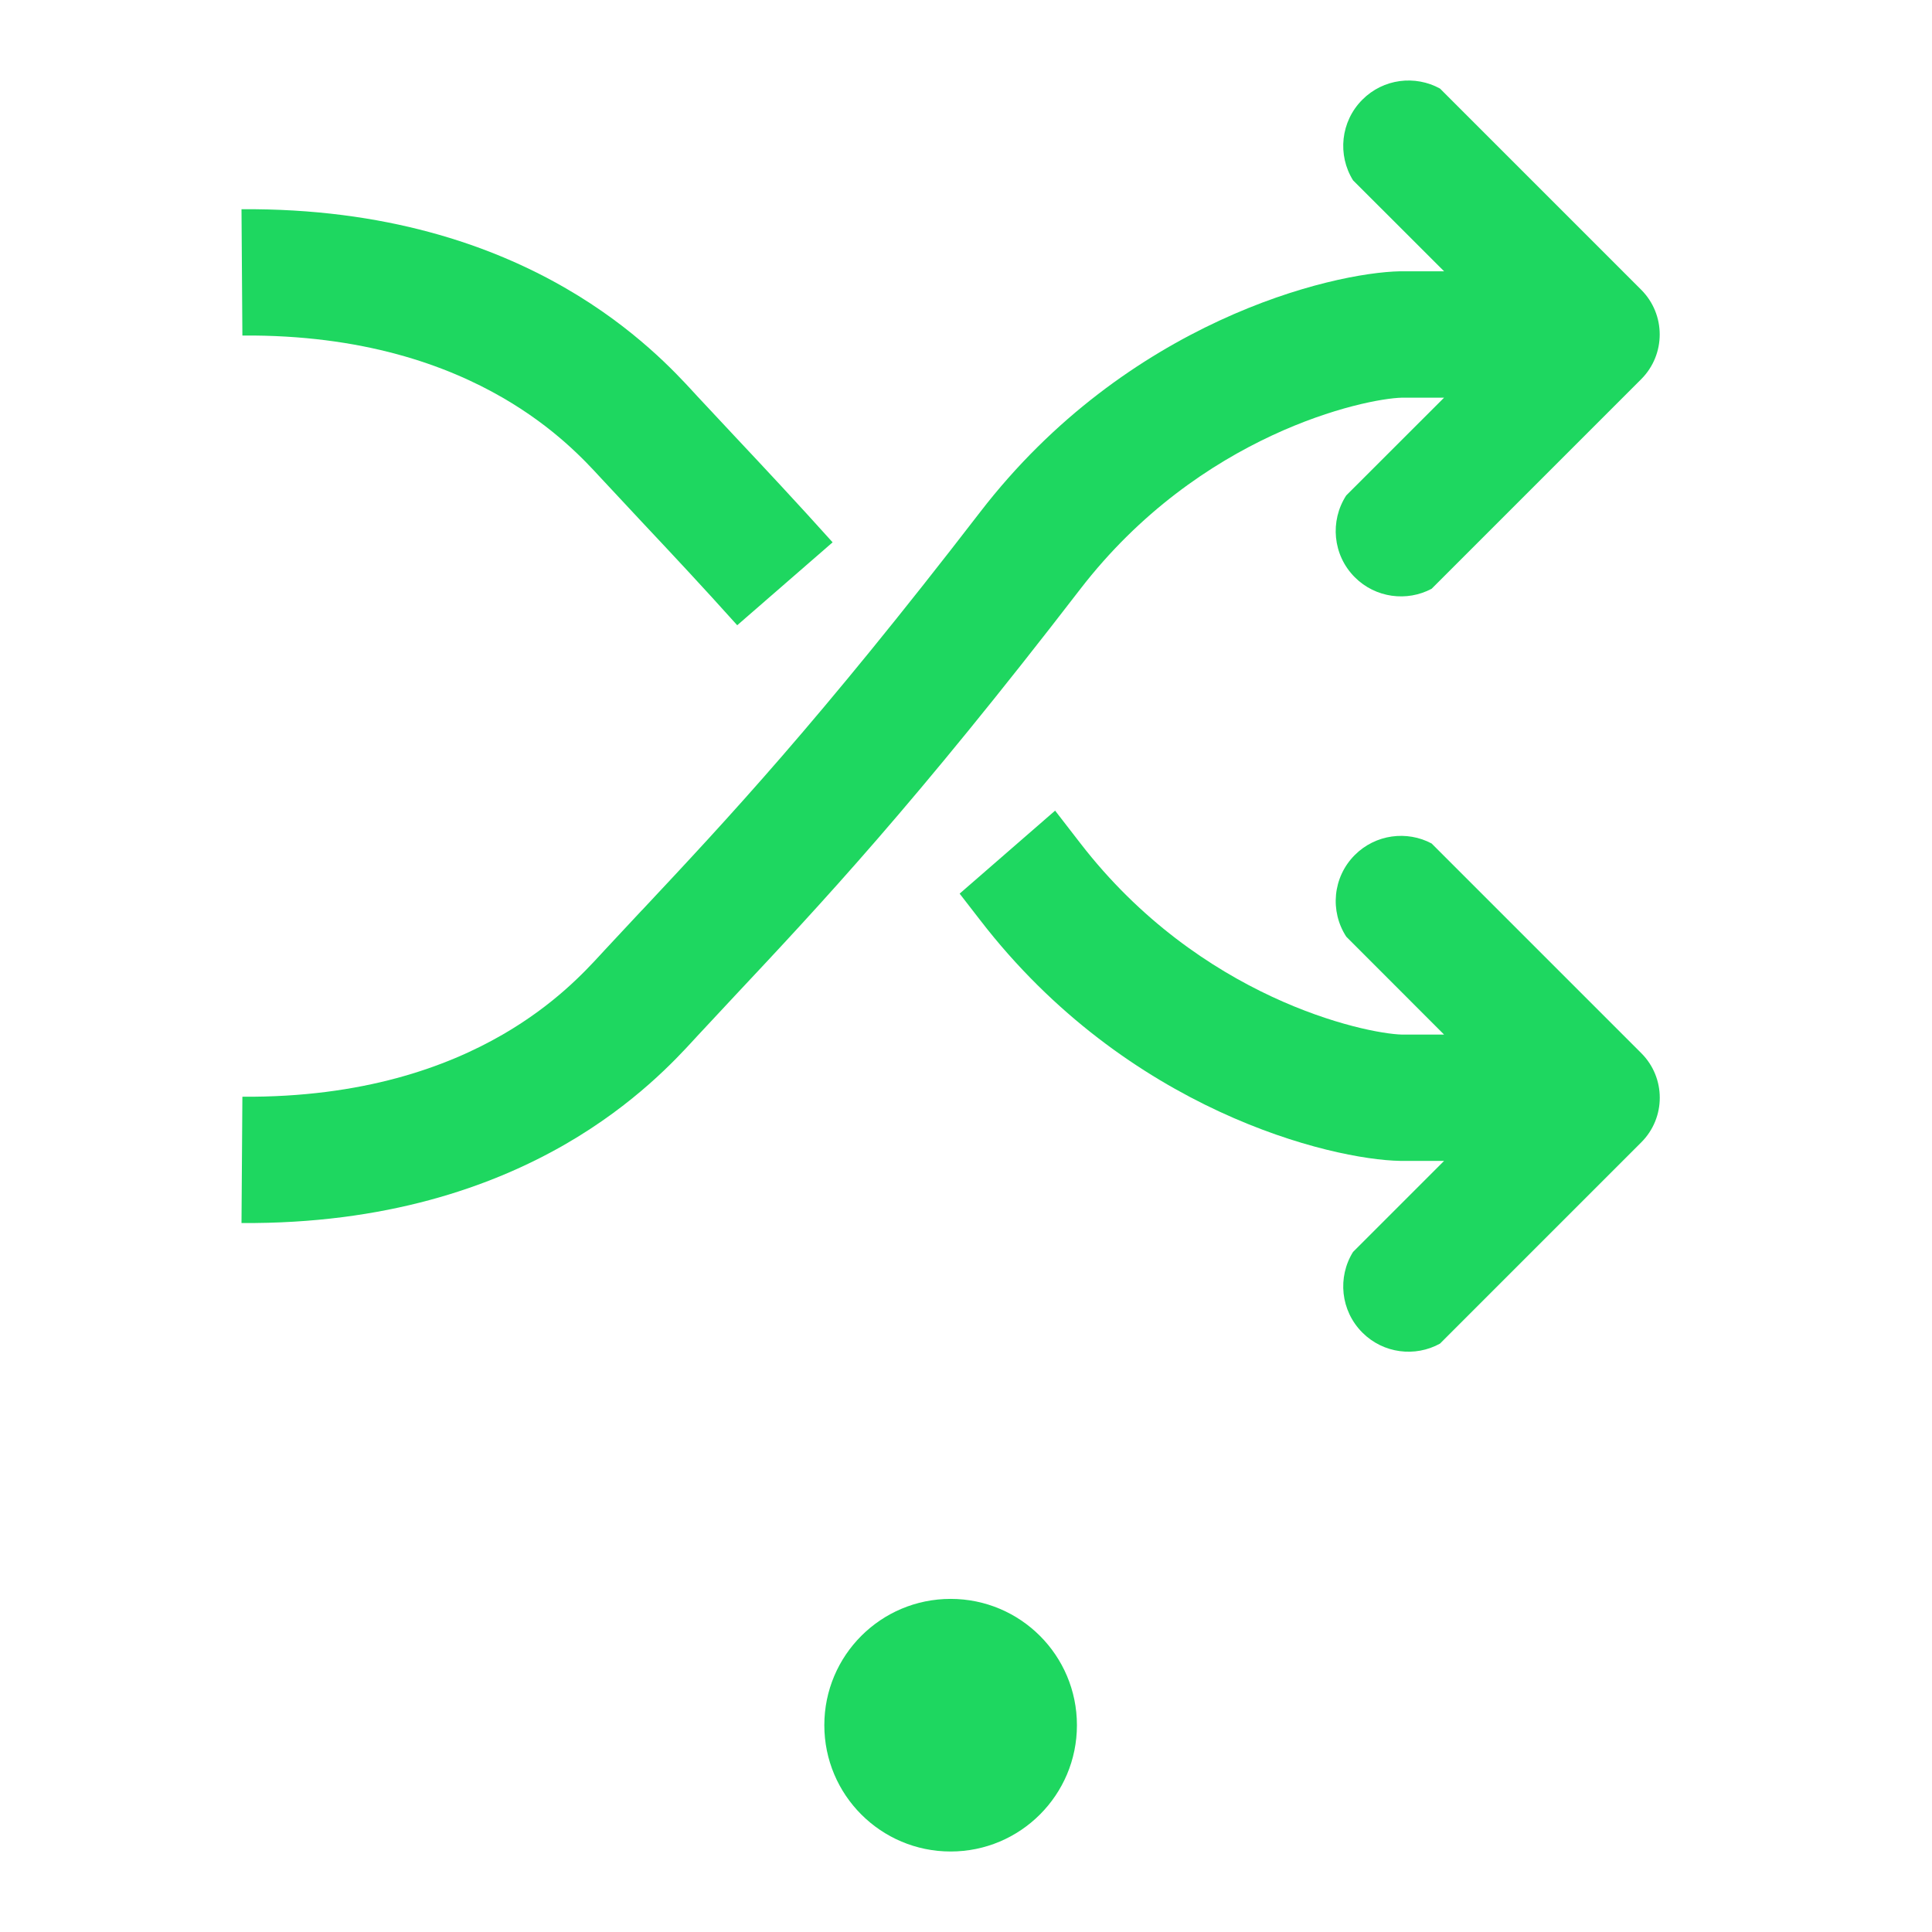 <svg width="24" height="24" viewBox="0 0 24 24" fill="none" xmlns="http://www.w3.org/2000/svg">
<path d="M7.512 11.802C7.497 11.817 7.482 11.834 7.466 11.852C7.265 12.07 6.892 12.477 6.244 12.852C5.547 13.255 4.507 13.634 3.011 13.624L3 15.193C4.785 15.205 6.099 14.748 7.03 14.21C7.889 13.713 8.399 13.156 8.616 12.92C8.632 12.902 8.648 12.885 8.661 12.871C8.813 12.707 8.965 12.544 9.119 12.38C10.195 11.233 11.363 9.988 13.418 7.32C14.906 5.389 16.95 4.951 17.417 4.94H17.939L16.723 6.155C16.519 6.47 16.554 6.895 16.83 7.171C17.088 7.429 17.478 7.477 17.784 7.314L20.388 4.71C20.694 4.403 20.694 3.907 20.388 3.6L17.888 1.1C17.58 0.931 17.185 0.976 16.924 1.238C16.652 1.51 16.613 1.927 16.808 2.24L17.939 3.37L17.402 3.37L17.395 3.37C16.539 3.386 14.003 3.989 12.175 6.362C10.166 8.97 9.039 10.171 7.974 11.308L7.972 11.309C7.818 11.474 7.666 11.637 7.512 11.802Z" fill="#1ED760"/>
<path d="M7.466 5.94C7.482 5.958 7.498 5.974 7.512 5.989C7.666 6.155 7.818 6.318 7.972 6.482L7.973 6.483C8.349 6.883 8.732 7.292 9.158 7.767L10.343 6.737C9.899 6.243 9.504 5.821 9.12 5.412C8.966 5.247 8.814 5.085 8.661 4.921C8.648 4.907 8.633 4.89 8.616 4.872C8.399 4.636 7.889 4.079 7.03 3.582C6.1 3.043 4.785 2.586 3 2.599L3.011 4.168C4.507 4.157 5.547 4.537 6.244 4.94C6.892 5.315 7.266 5.722 7.466 5.94Z" fill="#1ED760"/>
<path d="M12.175 11.429C12.089 11.317 12.004 11.208 11.921 11.101L13.107 10.07C13.208 10.2 13.312 10.334 13.418 10.472C14.906 12.402 16.95 12.84 17.417 12.852H17.939L16.724 11.636C16.519 11.322 16.554 10.897 16.83 10.621C17.088 10.363 17.478 10.315 17.784 10.478L20.388 13.082C20.695 13.388 20.695 13.885 20.388 14.191L17.888 16.691C17.58 16.861 17.185 16.815 16.924 16.554C16.652 16.282 16.613 15.865 16.808 15.552L17.939 14.421H17.402L17.395 14.421C16.539 14.406 14.004 13.803 12.175 11.429Z" fill="#1ED760"/>
<path d="M13.378 21.431C13.378 22.297 12.676 23 11.809 23C10.942 23 10.24 22.297 10.24 21.431C10.24 20.564 10.942 19.862 11.809 19.862C12.676 19.862 13.378 20.564 13.378 21.431Z" fill="#1ED760"/>
</svg>
